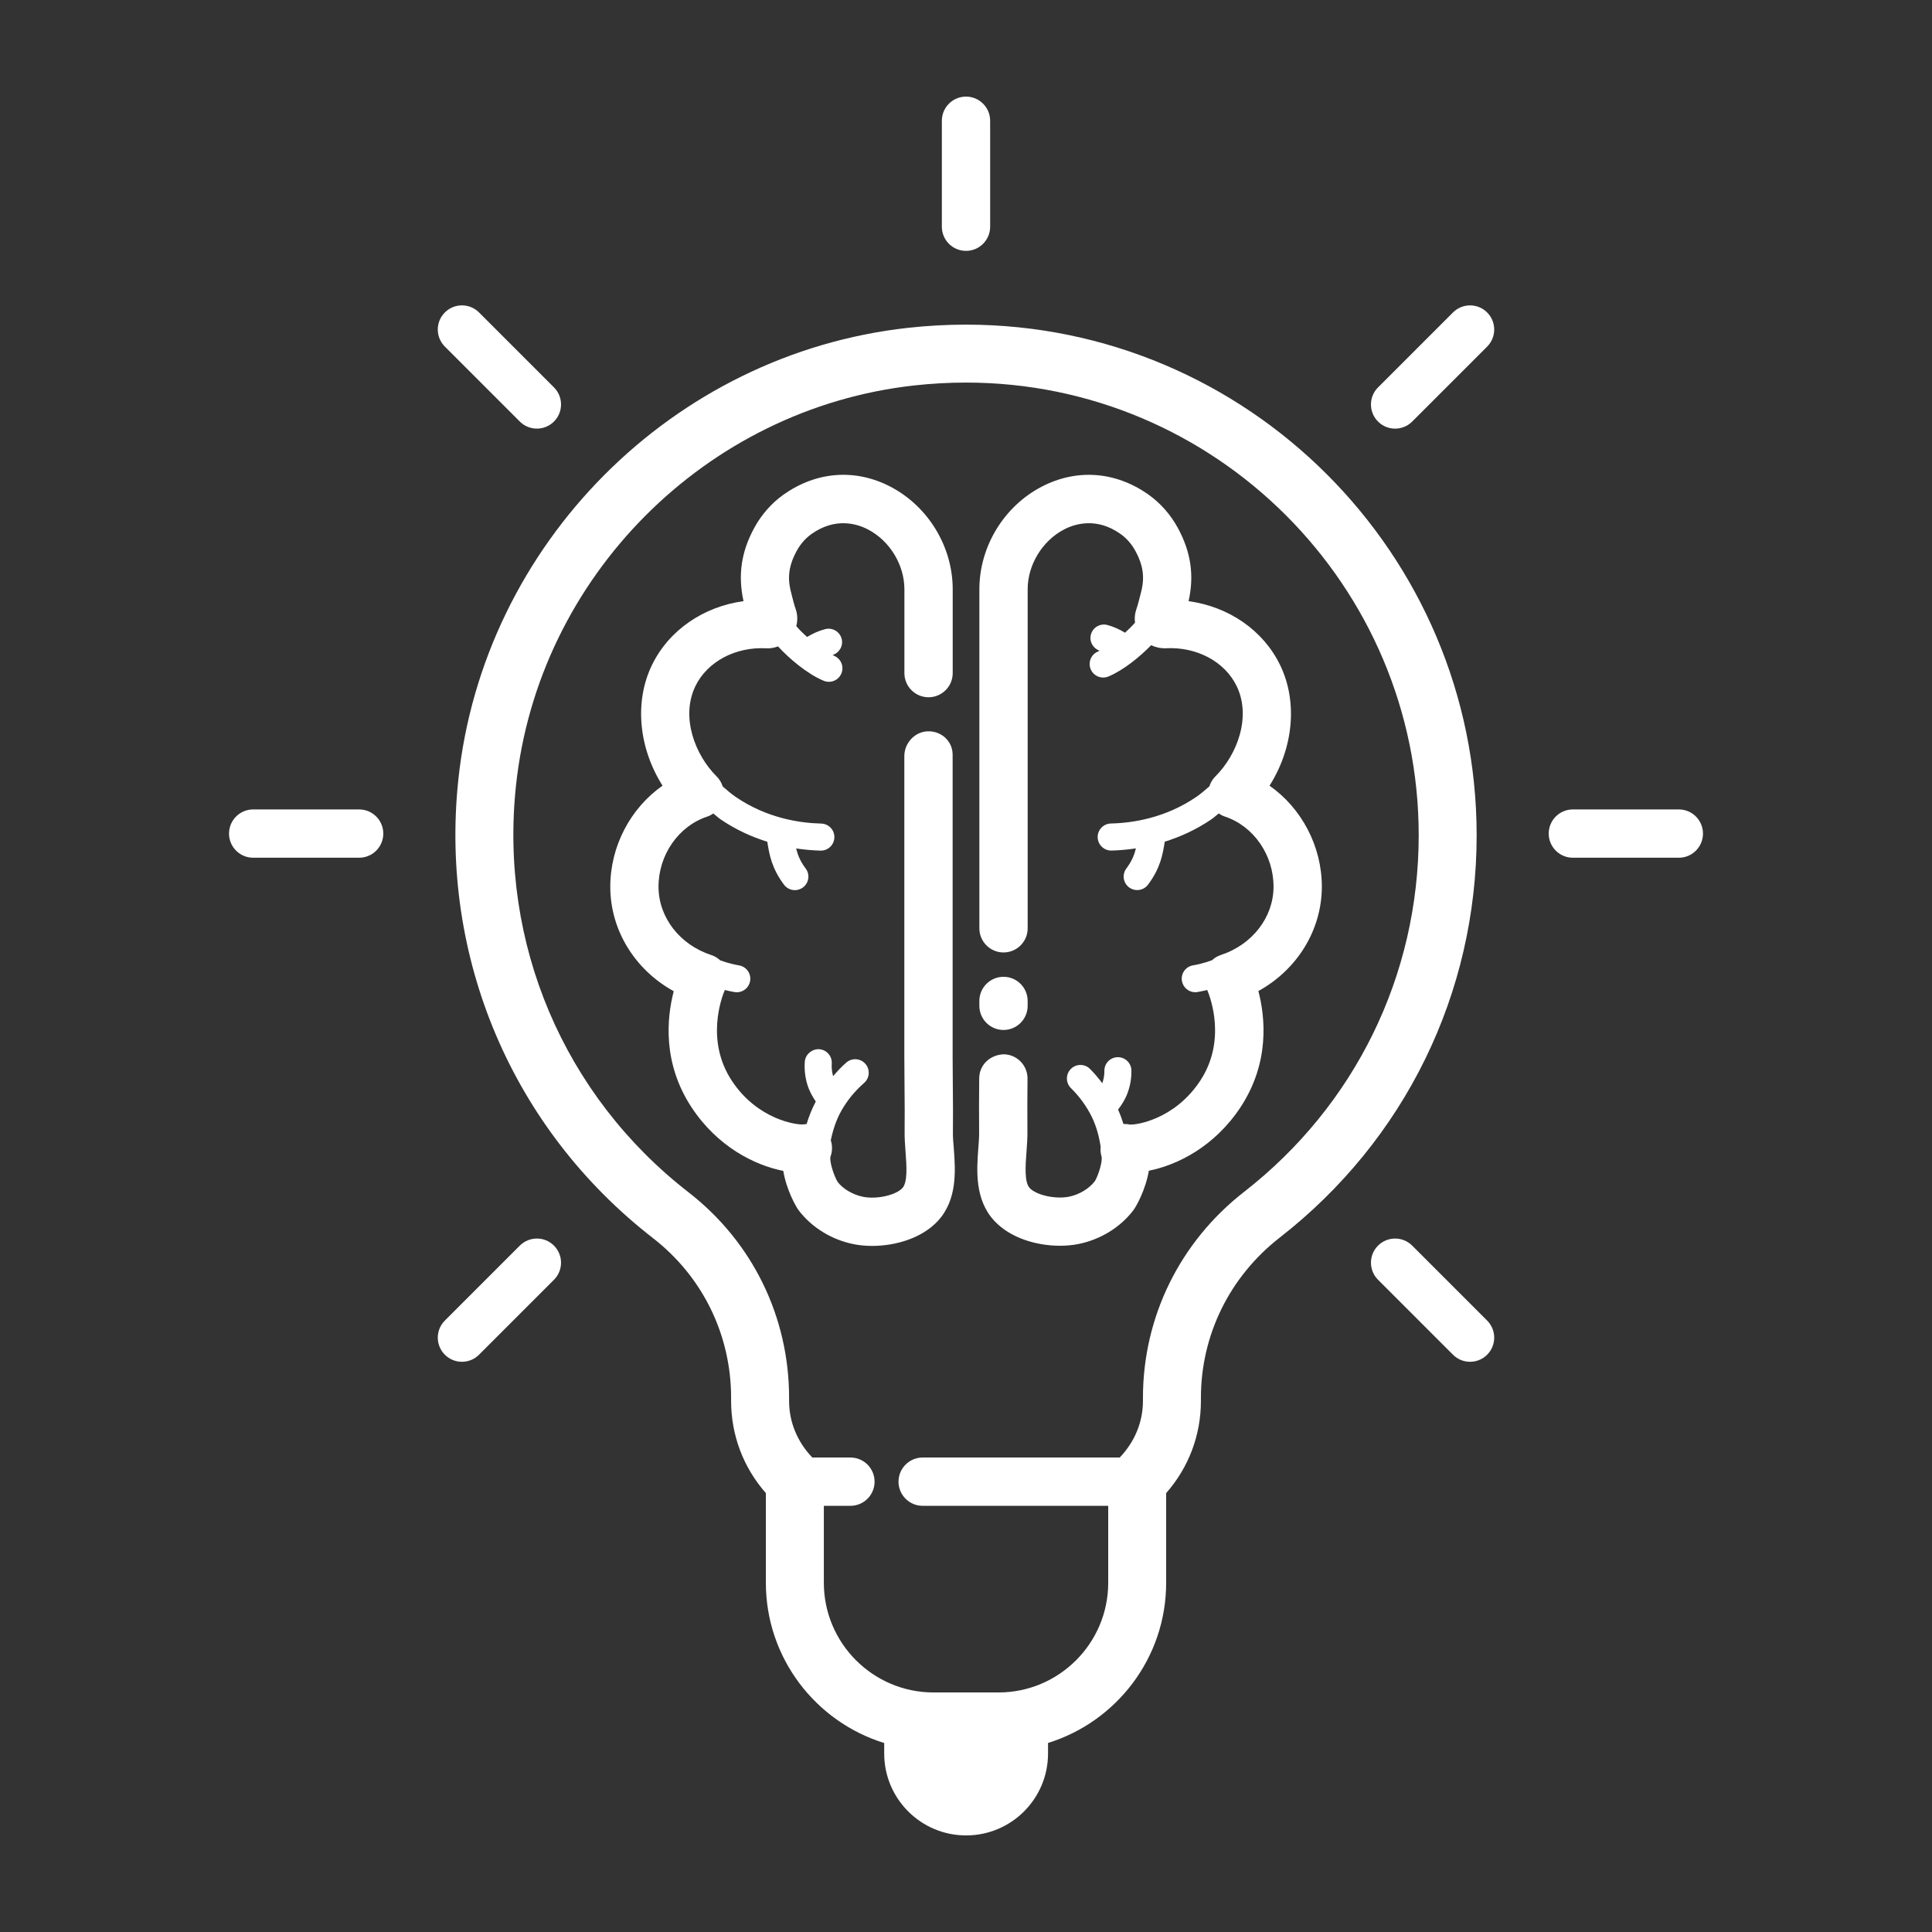<svg height='100px' width='100px'  fill="#ffffff" xmlns="http://www.w3.org/2000/svg" xmlns:xlink="http://www.w3.org/1999/xlink" version="1.1" x="0px" y="0px" viewBox="0 0 100 100" style="enable-background:new 0 0 100 100;" xml:space="preserve"><rect x="0" y="0" width="100" height="100" fill="#333333" stroke="none"/><g><path d="M49.323,58.615c0.01-0.793,0.003-1.588-0.005-2.383c-0.005-0.509-0.01-1.018-0.01-1.526V39.066   c0-0.69-0.56-1.214-1.25-1.214s-1.25,0.595-1.25,1.285v15.568c0,0.516,0.005,1.033,0.01,1.55c0.008,0.777,0.015,1.554,0.005,2.327   c-0.004,0.32,0.021,0.674,0.048,1.043c0.053,0.698,0.118,1.567-0.164,1.871c-0.346,0.371-1.332,0.592-2.035,0.45   c-0.531-0.105-1.047-0.417-1.311-0.763c-0.211-0.343-0.443-1.098-0.373-1.321c0.102-0.276,0.1-0.571,0.013-0.842   c0.114-0.541,0.284-1.065,0.559-1.549c0.305-0.532,0.696-1.008,1.166-1.417c0.291-0.254,0.322-0.696,0.068-0.988   c-0.255-0.292-0.696-0.322-0.988-0.069c-0.249,0.217-0.472,0.458-0.685,0.705c-0.074-0.262-0.08-0.495-0.069-0.645   c0.028-0.386-0.262-0.721-0.647-0.75c-0.362-0.022-0.721,0.261-0.749,0.647c-0.028,0.392,0.014,0.783,0.126,1.163   c0.095,0.324,0.253,0.619,0.442,0.898c-0.195,0.376-0.355,0.766-0.475,1.169c-0.058,0.005-0.116,0.002-0.175,0.015   c-0.305,0.036-2.361-0.229-3.7-2.268c-1.364-2.079-0.518-4.31-0.357-4.69c0.012,0.003,0.024,0.008,0.037,0.011   c0.16,0.039,0.313,0.071,0.462,0.097c0.041,0.007,0.082,0.011,0.122,0.011c0.333,0,0.629-0.239,0.688-0.58   c0.066-0.381-0.188-0.743-0.568-0.81c-0.119-0.021-0.243-0.046-0.372-0.078c-0.207-0.05-0.41-0.112-0.609-0.185   c-0.131-0.122-0.288-0.217-0.463-0.274c-1.628-0.531-2.725-1.949-2.729-3.527c-0.005-1.651,1.033-3.147,2.524-3.64   c0.113-0.038,0.217-0.093,0.313-0.159c0.127,0.097,0.24,0.21,0.372,0.3c0.81,0.553,1.635,0.916,2.421,1.162   c0.002,0.014,0.005,0.027,0.007,0.041c0.095,0.59,0.213,1.325,0.861,2.185c0.138,0.183,0.347,0.279,0.56,0.279   c0.146,0,0.294-0.046,0.421-0.141c0.309-0.233,0.37-0.672,0.137-0.98c-0.288-0.382-0.413-0.709-0.492-1.037   c0.46,0.068,0.888,0.103,1.262,0.112c0.006,0,0.012,0,0.017,0c0.379,0,0.69-0.303,0.7-0.684c0.009-0.387-0.297-0.707-0.684-0.716   c-1.136-0.027-2.824-0.288-4.42-1.376c-0.241-0.164-0.458-0.357-0.678-0.547c-0.06-0.19-0.162-0.367-0.308-0.512   c-1.13-1.12-1.873-3.085-1.106-4.674c0.614-1.271,2.075-2.047,3.667-1.963c0.213,0.015,0.418-0.027,0.611-0.098   c0.552,0.604,1.513,1.43,2.369,1.781c0.087,0.036,0.177,0.052,0.266,0.052c0.275,0,0.537-0.164,0.647-0.435   c0.146-0.358-0.024-0.767-0.382-0.913c-0.023-0.009-0.05-0.03-0.074-0.041c0.35-0.111,0.561-0.472,0.469-0.833   c-0.096-0.374-0.475-0.601-0.852-0.505c-0.335,0.085-0.646,0.229-0.941,0.406c-0.222-0.201-0.414-0.393-0.556-0.561   c0.072-0.282,0.071-0.582-0.027-0.867c-0.082-0.234-0.154-0.524-0.189-0.667c-0.003-0.009-0.027-0.104-0.029-0.112   c-0.193-0.699-0.223-1.347,0.262-2.24c0.194-0.359,0.463-0.667,0.777-0.888c1.242-0.874,2.358-0.521,2.915-0.231   c1.128,0.585,1.887,1.83,1.887,3.097v4.339c0,0.69,0.56,1.25,1.25,1.25s1.25-0.56,1.25-1.25V30.5c0-2.209-1.271-4.296-3.235-5.316   c-1.804-0.934-3.809-0.787-5.507,0.407c-0.628,0.443-1.159,1.045-1.535,1.741c-0.665,1.227-0.847,2.423-0.551,3.783   c-2.082,0.286-3.869,1.507-4.743,3.317c-0.922,1.913-0.673,4.298,0.552,6.234c-1.653,1.158-2.711,3.13-2.705,5.249   c0.007,2.248,1.286,4.288,3.284,5.39c-0.358,1.377-0.588,3.708,0.916,6c1.349,2.056,3.284,3.01,4.754,3.3   c0.167,0.992,0.654,1.852,0.794,2.036c0.672,0.89,1.711,1.53,2.851,1.757c0.297,0.06,0.621,0.09,0.958,0.09   c1.202,0,2.564-0.394,3.396-1.29c1.026-1.104,0.911-2.639,0.827-3.76C49.343,59.147,49.319,58.868,49.323,58.615z"></path><path d="M65.711,40.667c1.225-1.936,1.474-4.322,0.552-6.234c-0.874-1.81-2.66-3.031-4.742-3.317   c0.299-1.332,0.121-2.542-0.551-3.781c-0.377-0.697-0.908-1.299-1.537-1.743c-1.695-1.194-3.7-1.341-5.506-0.407   c-1.965,1.02-3.235,3.106-3.235,5.316v17.548c0,0.69,0.56,1.25,1.25,1.25s1.25-0.56,1.25-1.25V30.5   c0-1.267,0.759-2.511,1.887-3.097c0.557-0.289,1.675-0.643,2.914,0.231c0.315,0.222,0.584,0.529,0.779,0.89   c0.483,0.891,0.454,1.539,0.261,2.24c-0.003,0.008-0.027,0.102-0.029,0.11c-0.035,0.143-0.107,0.433-0.189,0.668   c-0.078,0.226-0.097,0.462-0.068,0.691c-0.139,0.159-0.312,0.332-0.516,0.516c-0.286-0.172-0.588-0.313-0.912-0.399   c-0.375-0.1-0.757,0.125-0.855,0.498c-0.094,0.355,0.108,0.711,0.448,0.831c-0.025,0.011-0.054,0.033-0.078,0.043   c-0.357,0.146-0.528,0.555-0.382,0.913c0.11,0.271,0.372,0.435,0.647,0.435c0.089,0,0.179-0.017,0.266-0.052   c0.783-0.321,1.653-1.04,2.218-1.622c0.229,0.111,0.487,0.168,0.762,0.158c1.596-0.085,3.052,0.691,3.666,1.962   c0.767,1.589,0.023,3.554-1.106,4.674c-0.146,0.145-0.248,0.322-0.308,0.512c-0.219,0.19-0.437,0.383-0.678,0.547   c-1.596,1.089-3.284,1.35-4.42,1.376c-0.387,0.009-0.692,0.33-0.684,0.716c0.01,0.381,0.321,0.684,0.7,0.684   c0.005,0,0.011,0,0.017,0c0.373-0.009,0.802-0.044,1.262-0.112c-0.08,0.328-0.205,0.655-0.492,1.037   c-0.233,0.309-0.172,0.748,0.137,0.98c0.127,0.095,0.274,0.141,0.421,0.141c0.213,0,0.422-0.096,0.56-0.279   c0.648-0.86,0.767-1.594,0.861-2.185c0.002-0.014,0.005-0.027,0.007-0.041c0.786-0.246,1.61-0.61,2.421-1.162   c0.132-0.09,0.245-0.203,0.372-0.3c0.096,0.066,0.199,0.122,0.313,0.159c1.491,0.493,2.529,1.989,2.524,3.64   c-0.005,1.579-1.102,2.997-2.729,3.528c-0.172,0.056-0.327,0.15-0.456,0.271c-0.201,0.074-0.407,0.138-0.618,0.189   c-0.127,0.031-0.251,0.056-0.37,0.077c-0.381,0.067-0.635,0.429-0.568,0.81c0.06,0.34,0.354,0.58,0.688,0.58   c0.04,0,0.081-0.003,0.122-0.011c0.148-0.026,0.302-0.058,0.46-0.096c0.013-0.003,0.025-0.008,0.038-0.011   c0.167,0.394,1.003,2.617-0.356,4.69c-1.336,2.036-3.367,2.314-3.662,2.275c-0.105-0.024-0.211-0.031-0.316-0.026   c-0.078-0.253-0.171-0.502-0.28-0.746c0.205-0.266,0.38-0.552,0.494-0.868c0.137-0.373,0.202-0.761,0.197-1.155   c-0.006-0.383-0.317-0.69-0.7-0.69c-0.003,0-0.006,0-0.01,0c-0.387,0.005-0.695,0.323-0.69,0.709   c0.003,0.216-0.034,0.43-0.107,0.639c-0.198-0.259-0.406-0.513-0.641-0.745c-0.276-0.271-0.72-0.268-0.99,0.008   c-0.271,0.275-0.268,0.719,0.008,0.99c0.443,0.436,0.806,0.936,1.077,1.484c0.242,0.492,0.378,1.015,0.46,1.55   c-0.014,0.168-0.006,0.338,0.044,0.5c0.071,0.225-0.161,0.98-0.337,1.273c-0.299,0.396-0.814,0.707-1.347,0.813   c-0.702,0.141-1.688-0.079-2.034-0.451c-0.282-0.304-0.217-1.173-0.164-1.871c0.027-0.369,0.052-0.723,0.048-1.042   c-0.01-0.76-0.003-1.981,0.005-2.744c0.007-0.69-0.547-1.256-1.237-1.263c-0.707,0.031-1.256,0.547-1.263,1.237   c-0.008,0.778-0.015,2.025-0.005,2.802c0.004,0.252-0.02,0.531-0.041,0.821c-0.084,1.121-0.199,2.657,0.827,3.76   c0.833,0.896,2.194,1.29,3.396,1.29c0.337,0,0.661-0.031,0.957-0.09c1.141-0.228,2.18-0.868,2.852-1.758   c0.139-0.184,0.626-1.043,0.794-2.036c1.47-0.29,3.405-1.244,4.754-3.3c1.504-2.292,1.274-4.622,0.916-6   c1.998-1.102,3.277-3.142,3.284-5.39C68.422,43.796,67.364,41.825,65.711,40.667z"></path><path d="M51.941,53.311c0.69,0,1.25-0.56,1.25-1.25v-0.252c0-0.69-0.56-1.25-1.25-1.25s-1.25,0.56-1.25,1.25v0.252   C50.691,52.751,51.251,53.311,51.941,53.311z"></path><path d="M86.896,41.896h-5.485c-0.69,0-1.25,0.56-1.25,1.25s0.56,1.25,1.25,1.25h5.485c0.69,0,1.25-0.56,1.25-1.25   S87.587,41.896,86.896,41.896z"></path><path d="M18.589,41.896h-5.485c-0.69,0-1.25,0.56-1.25,1.25s0.56,1.25,1.25,1.25h5.485c0.69,0,1.25-0.56,1.25-1.25   S19.279,41.896,18.589,41.896z"></path><path d="M73.095,64.473c-0.488-0.488-1.279-0.488-1.768,0s-0.488,1.279,0,1.768l3.879,3.879c0.244,0.244,0.563,0.366,0.884,0.366   s0.64-0.122,0.884-0.366c0.488-0.488,0.488-1.279,0-1.768L73.095,64.473z"></path><path d="M26.905,21.819c0.244,0.244,0.563,0.366,0.884,0.366s0.64-0.122,0.884-0.366c0.488-0.488,0.488-1.279,0-1.768l-3.879-3.879   c-0.488-0.488-1.279-0.488-1.768,0s-0.488,1.279,0,1.768L26.905,21.819z"></path><path d="M50,12.985c0.69,0,1.25-0.56,1.25-1.25V6.25C51.25,5.56,50.69,5,50,5s-1.25,0.56-1.25,1.25v5.485   C48.75,12.426,49.31,12.985,50,12.985z"></path><path d="M26.905,64.473l-3.879,3.879c-0.488,0.488-0.488,1.279,0,1.768c0.244,0.244,0.563,0.366,0.884,0.366   s0.64-0.122,0.884-0.366l3.879-3.879c0.488-0.488,0.488-1.279,0-1.768S27.394,63.985,26.905,64.473z"></path><path d="M75.206,16.173l-3.879,3.879c-0.488,0.488-0.488,1.279,0,1.768c0.244,0.244,0.563,0.366,0.884,0.366   s0.64-0.122,0.884-0.366l3.879-3.879c0.488-0.488,0.488-1.279,0-1.768S75.694,15.685,75.206,16.173z"></path><path d="M50,16.803c-0.999,0-2.014,0.056-3.016,0.167C34.803,18.321,25.02,28.153,23.724,40.347   c-0.979,9.207,2.787,18.082,10.077,23.74c2.568,1.993,4.041,5.005,4.041,8.262v0.163c0,1.775,0.634,3.445,1.799,4.771v4.641   c0,3.897,2.582,7.201,6.125,8.294v0.543c0,2.341,1.898,4.24,4.24,4.24c2.341,0,4.24-1.898,4.24-4.24v-0.546   c3.537-1.096,6.114-4.398,6.114-8.291v-4.641c1.165-1.326,1.799-2.996,1.799-4.771v-0.162c0-3.25,1.487-6.273,4.081-8.294   c6.477-5.046,10.191-12.635,10.191-20.822C76.431,28.659,64.574,16.803,50,16.803z M64.396,61.689   c-3.328,2.593-5.237,6.479-5.237,10.66v0.162c0,1.102-0.434,2.128-1.202,2.93h-10.2c-0.69,0-1.25,0.56-1.25,1.25   s0.56,1.25,1.25,1.25h9.604v3.982c0,3.131-2.547,5.678-5.678,5.678h-3.363c-3.131,0-5.678-2.547-5.678-5.678v-3.982h1.376   c0.69,0,1.25-0.56,1.25-1.25s-0.56-1.25-1.25-1.25h-1.973c-0.768-0.801-1.202-1.828-1.202-2.93v-0.163   c0-4.19-1.896-8.066-5.201-10.632c-6.463-5.016-9.803-12.886-8.935-21.052c1.149-10.805,9.816-19.516,20.608-20.713   c0.894-0.099,1.797-0.149,2.686-0.149c12.92,0,23.431,10.511,23.431,23.431C73.431,50.488,70.138,57.215,64.396,61.689z"></path></g></svg>